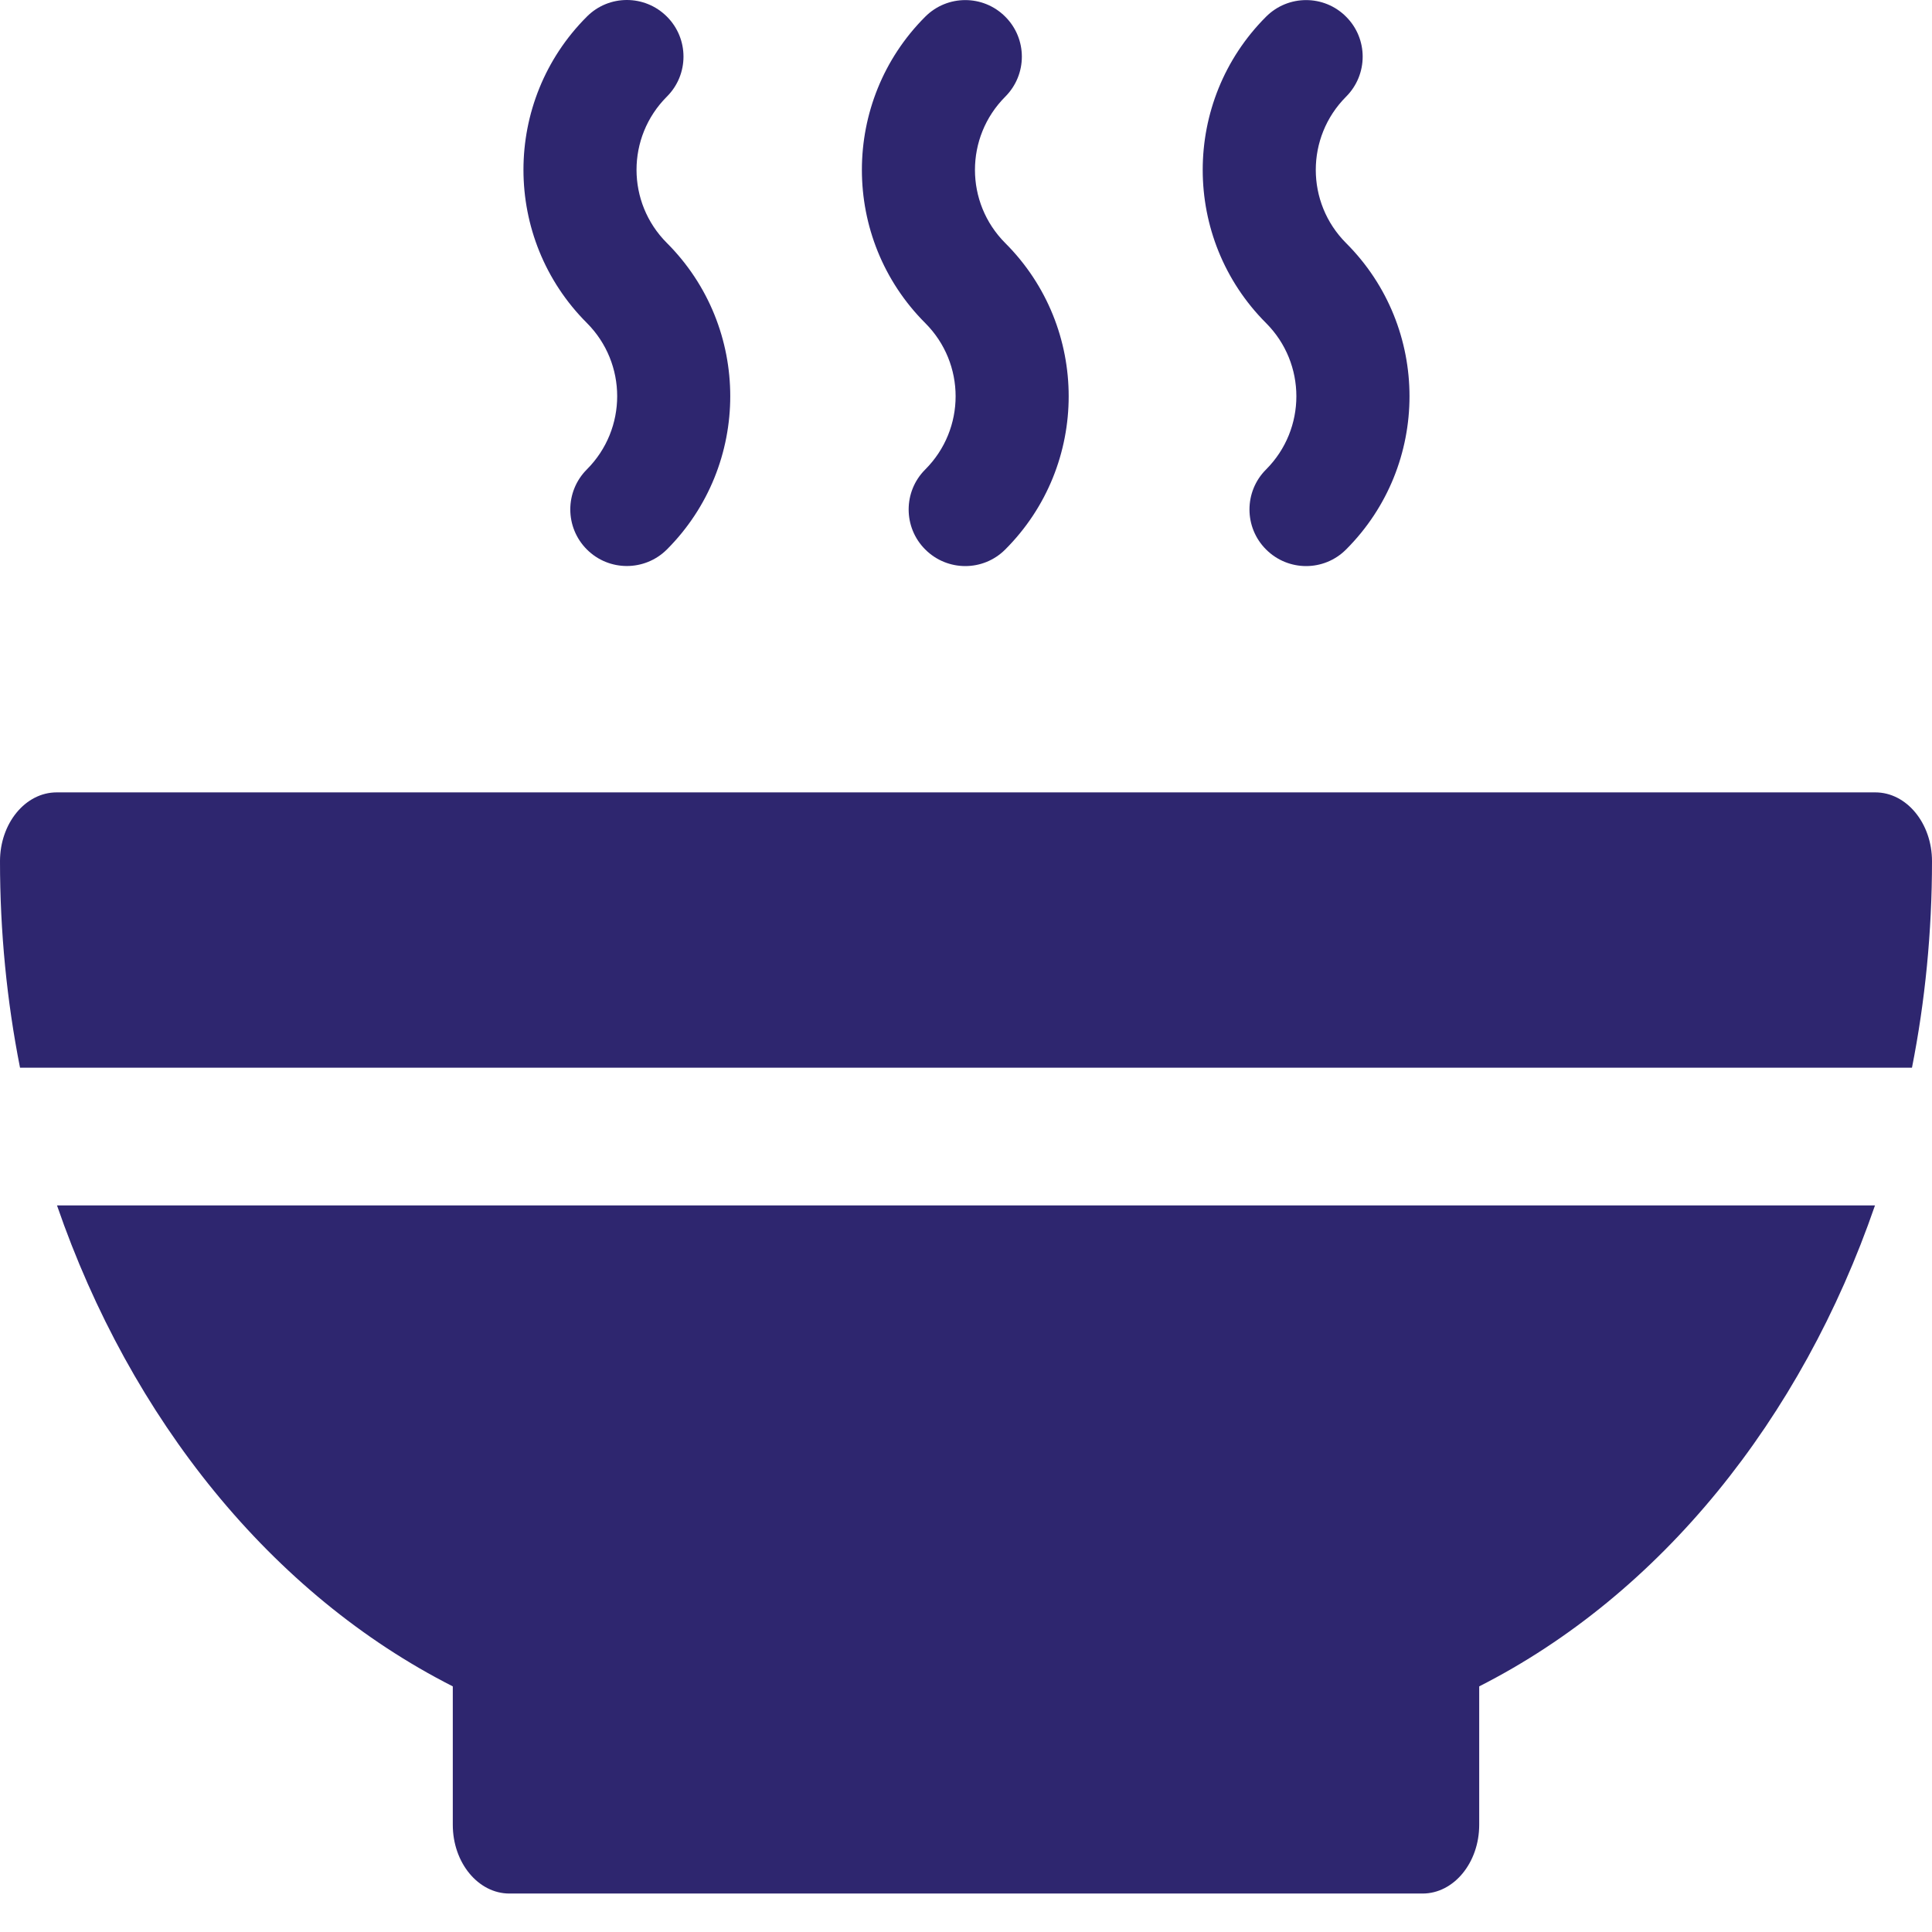 <svg width="22" height="22" viewBox="0 0 22 22" fill="none" xmlns="http://www.w3.org/2000/svg">
<path d="M0.649 13.726C1.487 16.158 3.089 18.154 5.156 19.203V20.779C5.156 21.211 5.445 21.562 5.801 21.562H16.199C16.555 21.562 16.844 21.211 16.844 20.779V19.203C18.911 18.154 20.513 16.158 21.351 13.726H0.649ZM21.355 9.023H0.645C0.289 9.023 0 9.375 0 9.807C0 10.611 0.078 11.399 0.228 12.158H21.772C21.922 11.399 22 10.611 22 9.807C22 9.375 21.711 9.023 21.355 9.023Z" fill="#2E266F"/>
<path d="M6.683 6.257C6.431 6.005 6.431 5.597 6.683 5.345C7.143 4.884 7.143 4.139 6.683 3.678C5.72 2.716 5.72 1.151 6.683 0.189C6.934 -0.063 7.342 -0.063 7.594 0.189C7.846 0.44 7.846 0.849 7.594 1.1C7.133 1.561 7.133 2.306 7.594 2.767C8.556 3.729 8.556 5.294 7.594 6.257C7.342 6.508 6.934 6.508 6.683 6.257Z" fill="#2E266F"/>
<path d="M10.536 6.257C10.284 6.006 10.284 5.597 10.536 5.346C10.997 4.885 10.997 4.14 10.536 3.679C9.574 2.717 9.574 1.152 10.536 0.19C10.788 -0.062 11.196 -0.062 11.447 0.19C11.699 0.441 11.699 0.849 11.447 1.101C10.987 1.562 10.987 2.307 11.447 2.768C12.41 3.73 12.41 5.295 11.447 6.257C11.196 6.509 10.788 6.509 10.536 6.257Z" fill="#2E266F"/>
<path d="M14.417 6.257C14.165 6.006 14.165 5.597 14.417 5.346C14.877 4.885 14.877 4.14 14.417 3.679C13.455 2.717 13.455 1.152 14.417 0.19C14.669 -0.062 15.077 -0.062 15.328 0.19C15.58 0.441 15.58 0.849 15.328 1.101C14.868 1.562 14.868 2.307 15.328 2.768C16.291 3.73 16.291 5.295 15.328 6.257C15.077 6.509 14.669 6.509 14.417 6.257Z" fill="#2E266F"/>
</svg>
